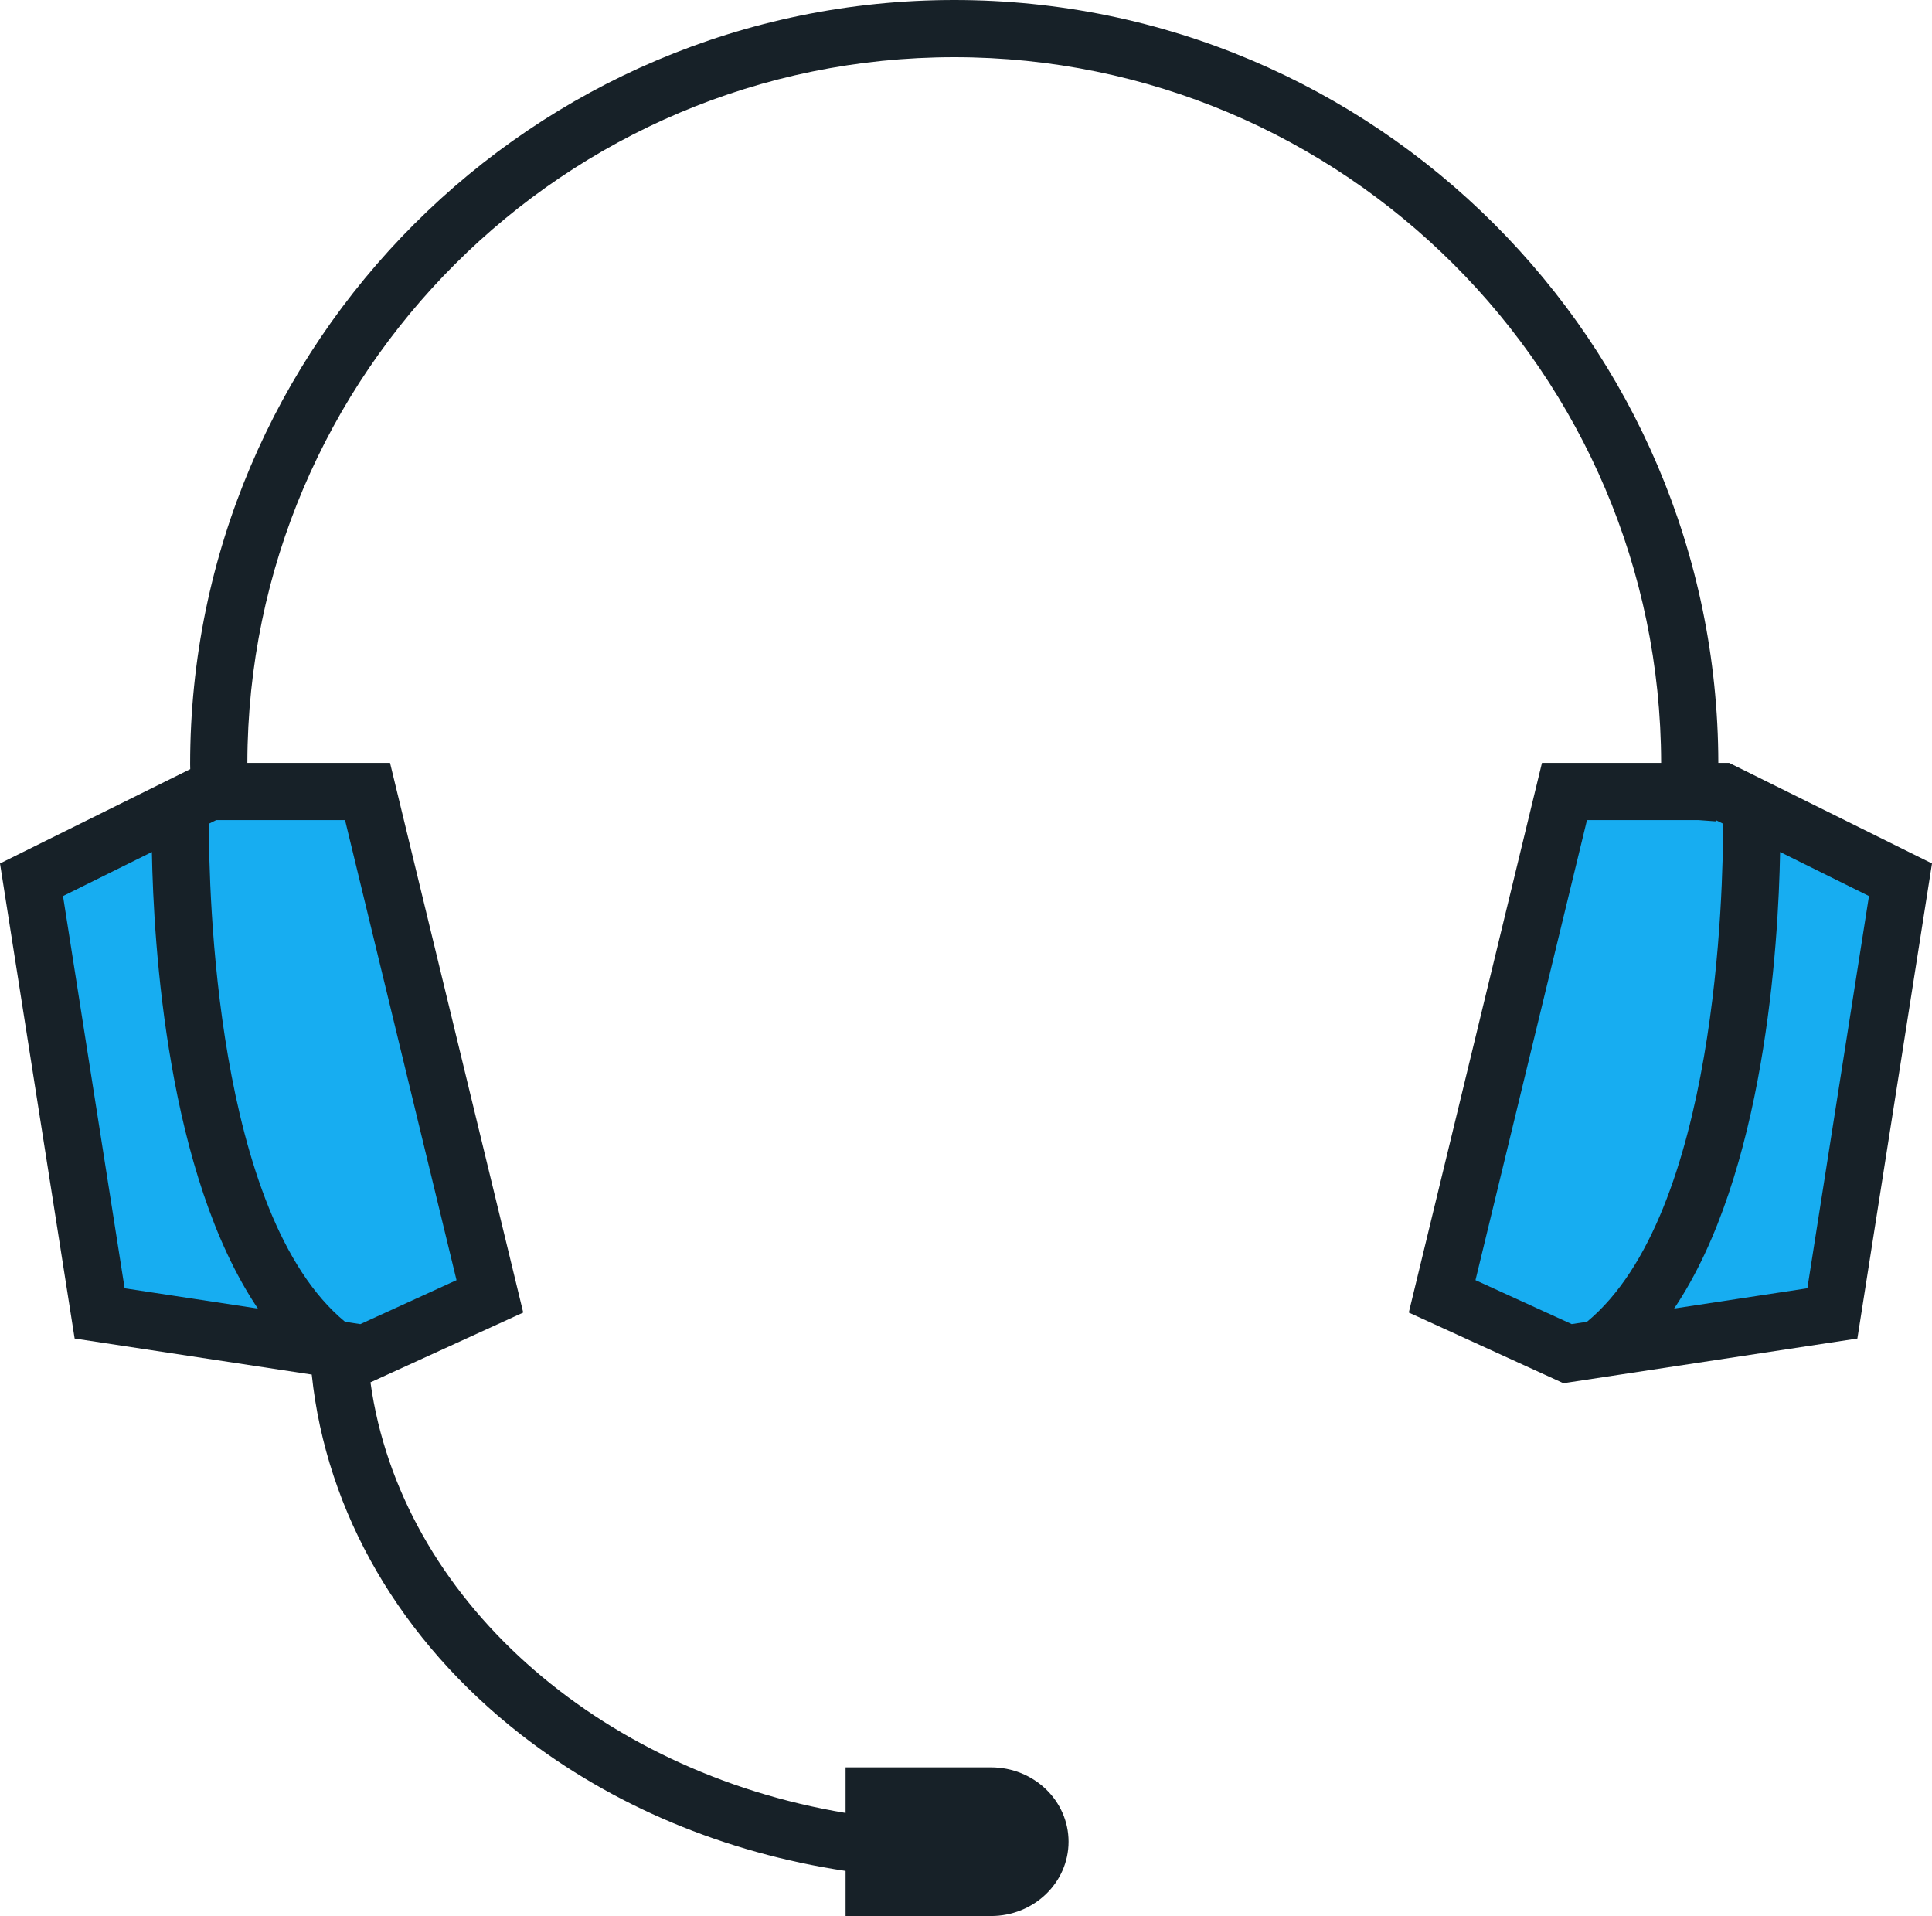 <svg version="1.1" id="图层_1" x="0px" y="0px" width="202.699px" height="201px" viewBox="0 0 202.699 201" enable-background="new 0 0 202.699 201" xml:space="preserve" xmlns="http://www.w3.org/2000/svg" xmlns:xlink="http://www.w3.org/1999/xlink" xmlns:xml="http://www.w3.org/XML/1998/namespace">
  <polygon fill="#17ADF1" points="38.561,83.029 21.988,83.029 3.306,92.29 10.454,137.781 38.237,142.007 51.396,135.993 " class="color c1"/>
  <polygon fill="#17ADF1" points="164.138,83.029 180.71,83.029 199.392,92.29 192.246,137.781 164.462,142.007 151.304,135.993 " class="color c1"/>
  <path fill="#172128" d="M181.414,80.029h-1.133C180.205,35.888,144.275,0,100.117,0C55.912,0,19.948,35.964,19.949,80.169
	c0,0.171,0.009,0.346,0.01,0.518L0,90.579l7.831,49.838l24.877,3.782c1.521,14.499,9.307,27.903,21.924,37.749
	c9.62,7.507,21.431,12.423,34.083,14.324V201h15.257c4.494,0,8.137-3.491,8.137-7.798c0-4.306-3.643-7.8-8.137-7.8H88.715v4.785
	c-25.999-4.323-46.7-22.532-49.847-45.173l16.027-7.323L40.921,80.029H25.952C26.028,39.196,59.268,6,100.117,6
	s74.087,33.196,74.164,74.029h-12.503l-13.973,57.663l16.224,7.414l30.84-4.688l7.83-49.838L181.414,80.029z M13.076,135.146
	L6.611,93.999l9.325-4.622c0.177,9.816,1.624,33.799,11.119,47.895L13.076,135.146z M36.201,86.029l11.696,48.266l-10.093,4.611
	l-1.602-0.243C22.542,127.375,21.907,93.255,21.92,86.411l0.771-0.382H36.201z M166.498,138.661l-1.602,0.243l-10.093-4.61
	L166.5,86.029h11.674l1.889,0.139c0.003-0.036,0.004-0.073,0.006-0.109l0.71,0.352C180.794,93.252,180.173,127.359,166.498,138.661z
	 M189.623,135.145l-13.978,2.125c9.494-14.096,10.94-38.077,11.117-47.893l9.325,4.622L189.623,135.145z" class="color c2"/>
</svg>
